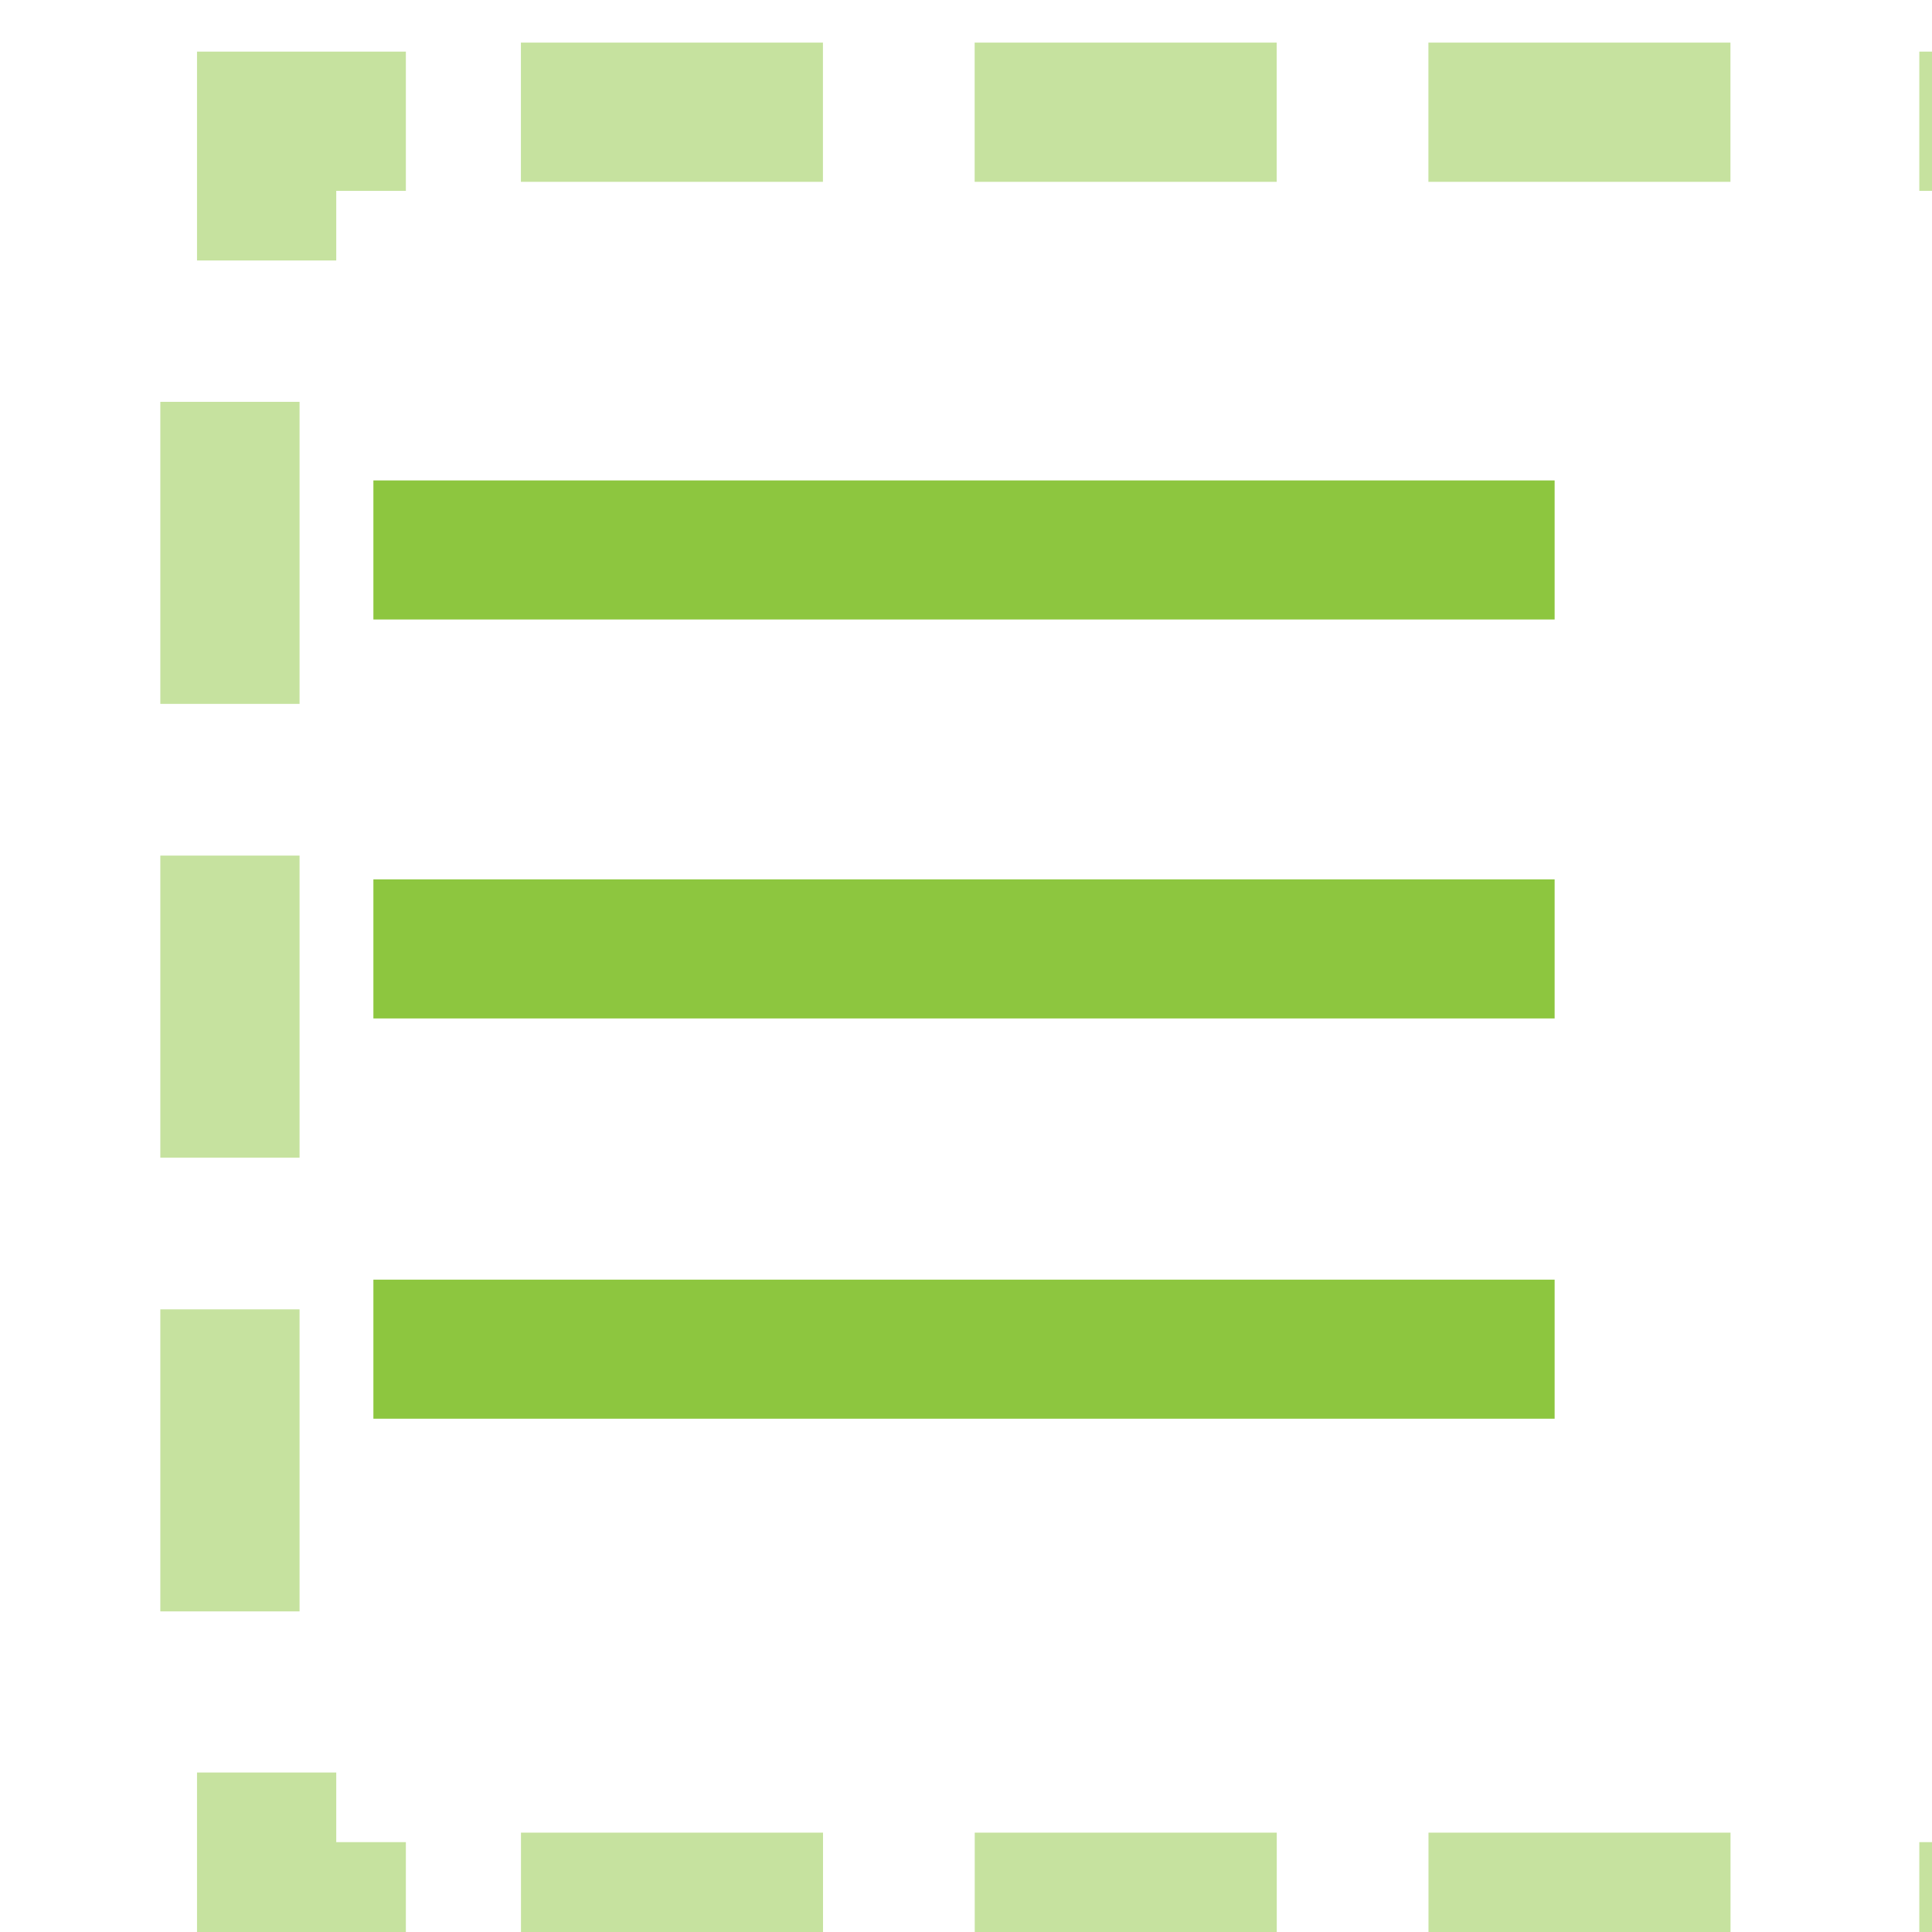 <?xml version="1.0" encoding="UTF-8" standalone="no"?>
<!-- Created with Inkscape (http://www.inkscape.org/) -->

<svg
   xmlns:dc="http://purl.org/dc/elements/1.1/"
   xmlns:cc="http://creativecommons.org/ns#"
   xmlns:rdf="http://www.w3.org/1999/02/22-rdf-syntax-ns#"
   xmlns:svg="http://www.w3.org/2000/svg"
   xmlns="http://www.w3.org/2000/svg"
   xmlns:sodipodi="http://sodipodi.sourceforge.net/DTD/sodipodi-0.dtd"
   xmlns:inkscape="http://www.inkscape.org/namespaces/inkscape"
   width="22"
   height="22"
   viewBox="0 0 5.821 5.821"
   version="1.1"
   id="svg1085"
   inkscape:version="0.92.2 (5c3e80d, 2017-08-06)"
   sodipodi:docname="green-region.svg">
  <defs
     id="defs1079" />
  <sodipodi:namedview
     id="base"
     pagecolor="#ffffff"
     bordercolor="#666666"
     borderopacity="1.0"
     inkscape:pageopacity="0.0"
     inkscape:pageshadow="2"
     inkscape:zoom="7.9195959"
     inkscape:cx="1.573593"
     inkscape:cy="29.818594"
     inkscape:document-units="mm"
     inkscape:current-layer="layer1"
     showgrid="false"
     units="px"
     inkscape:window-width="1270"
     inkscape:window-height="938"
     inkscape:window-x="1908"
     inkscape:window-y="120"
     inkscape:window-maximized="0" />
  <g
     inkscape:label="Layer 1"
     inkscape:groupmode="layer"
     id="layer1"
     transform="translate(0,-291.179)">
    <g
       class="cls-15"
       id="g1058"
       transform="matrix(0.265,0,0,0.265,-304.946,216.909)"
       style="opacity:0.5">
      <polyline
         class="cls-16"
         points="1170.1 296.77 1170.1 297.77 1169.1 297.77"
         id="polyline1042"
         style="fill:none;stroke:#8dc63f;stroke-miterlimit:10"
         transform="matrix(1.583,0,0,1.583,-678.124,-169.37)" />
      <line
         class="cls-17"
         x1="1170.415"
         y1="301.892"
         x2="1155.808"
         y2="301.892"
         id="line1044"
         style="fill:none;stroke:#8dc63f;stroke-width:1.583;stroke-miterlimit:10;stroke-dasharray:3.434, 1.725" />
      <polyline
         class="cls-16"
         points="1158.23 297.77 1157.23 297.77 1157.23 296.77"
         id="polyline1046"
         style="fill:none;stroke:#8dc63f;stroke-miterlimit:10"
         transform="matrix(1.583,0,0,1.583,-678.124,-169.37)" />
      <line
         class="cls-17"
         x1="1153.354"
         y1="298.585"
         x2="1153.354"
         y2="283.977"
         id="line1048"
         style="fill:none;stroke:#8dc63f;stroke-width:1.583;stroke-miterlimit:10;stroke-dasharray:3.434, 1.725" />
      <polyline
         class="cls-16"
         points="1157.23 285.91 1157.23 284.91 1158.23 284.91"
         id="polyline1050"
         style="fill:none;stroke:#8dc63f;stroke-miterlimit:10"
         transform="matrix(1.583,0,0,1.583,-678.124,-169.37)" />
      <line
         class="cls-17"
         x1="1156.662"
         y1="281.54"
         x2="1171.27"
         y2="281.54"
         id="line1052"
         style="fill:none;stroke:#8dc63f;stroke-width:1.583;stroke-miterlimit:10;stroke-dasharray:3.434, 1.725" />
      <polyline
         class="cls-16"
         points="1169.1 284.91 1170.1 284.91 1170.1 285.91"
         id="polyline1054"
         style="fill:none;stroke:#8dc63f;stroke-miterlimit:10"
         transform="matrix(1.583,0,0,1.583,-678.124,-169.37)" />
      <line
         class="cls-17"
         x1="1173.723"
         y1="284.831"
         x2="1173.723"
         y2="299.455"
         id="line1056"
         style="fill:none;stroke:#8dc63f;stroke-width:1.583;stroke-miterlimit:10;stroke-dasharray:3.434, 1.725" />
    </g>
    <line
       class="cls-16"
       x1="1.125"
       y1="292.836"
       x2="4.684"
       y2="292.836"
       id="line1064"
       style="fill:none;stroke:#8dc63f;stroke-width:0.419;stroke-miterlimit:10" />
    <line
       class="cls-16"
       x1="1.125"
       y1="294.038"
       x2="4.684"
       y2="294.038"
       id="line1066"
       style="fill:none;stroke:#8dc63f;stroke-width:0.419;stroke-miterlimit:10" />
    <line
       class="cls-16"
       x1="1.125"
       y1="295.244"
       x2="4.684"
       y2="295.244"
       id="line1068"
       style="fill:none;stroke:#8dc63f;stroke-width:0.419;stroke-miterlimit:10" />
  </g>
</svg>
